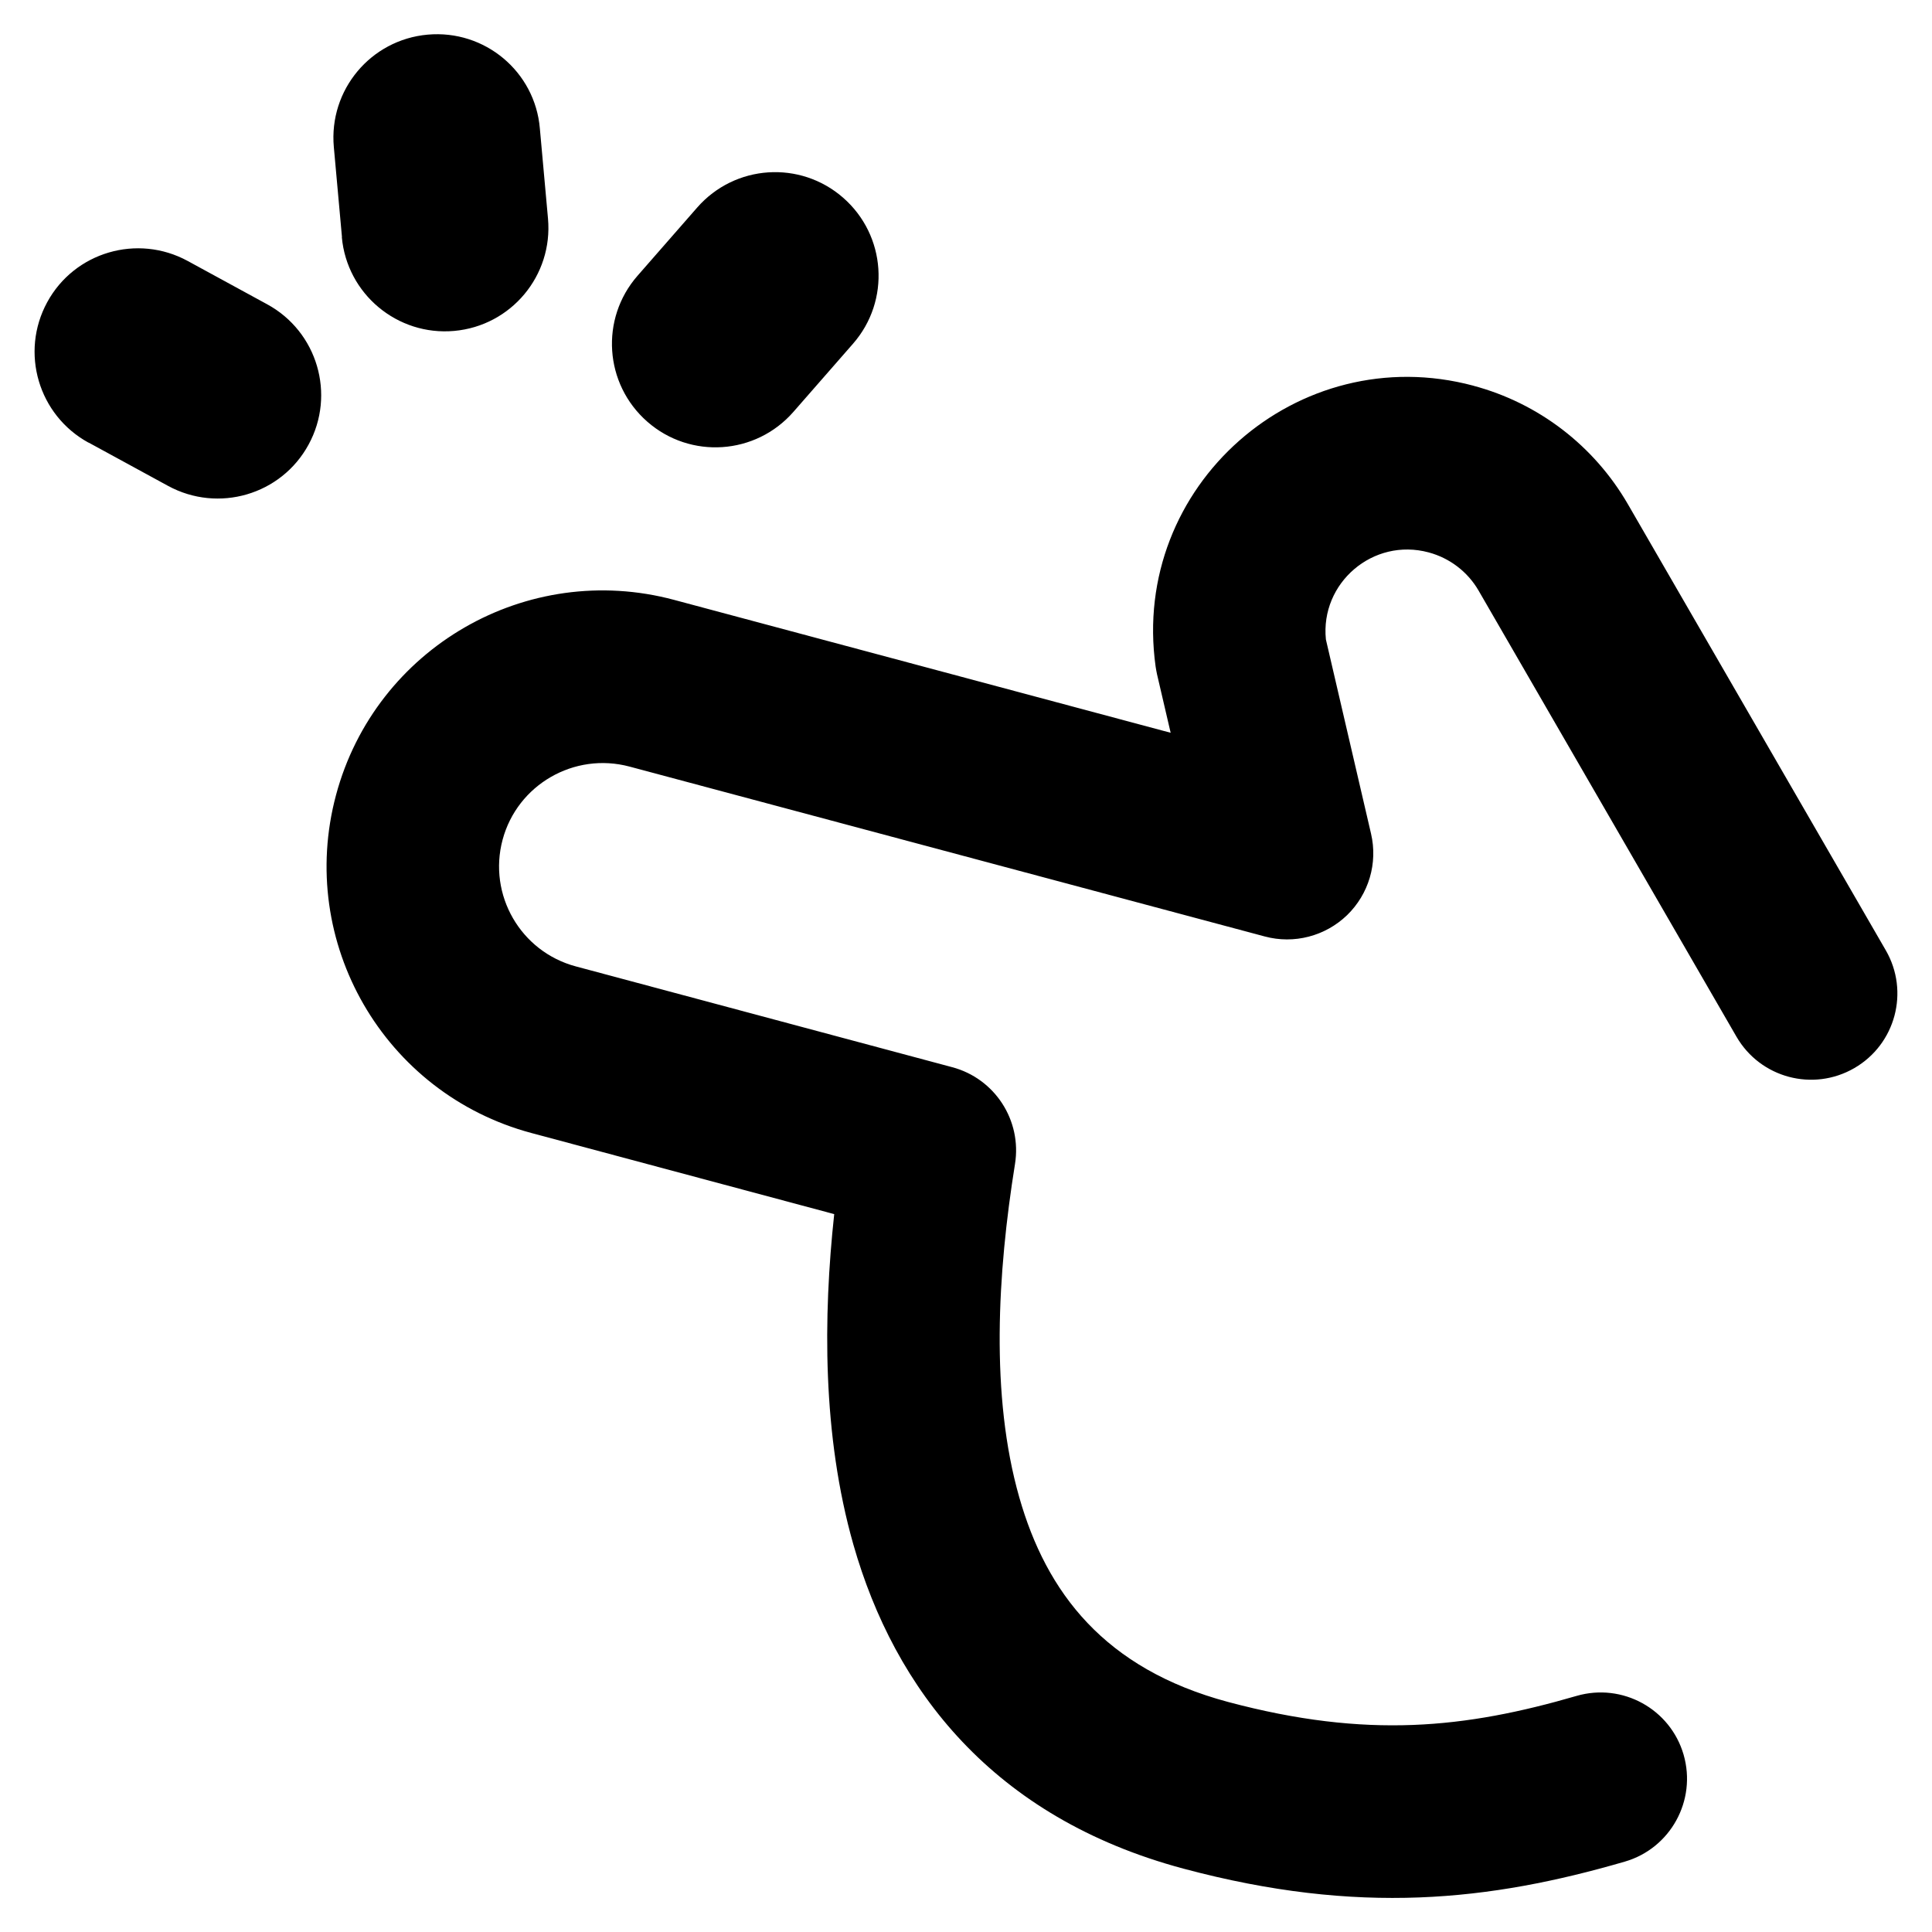 <svg xmlns="http://www.w3.org/2000/svg" fill="none" viewBox="0 0 14 14" id="Finger-Snapping--Streamline-Flex-Remix">
  <desc>
    Finger Snapping Streamline Icon: https://streamlinehq.com
  </desc>
  <g id="finger-snapping">
    <path id="Union" fill="#000000" fill-rule="evenodd" d="M2.477 1.718c0.037 0.412 0.402 0.717 0.814 0.68 0.413 -0.037 0.717 -0.401 0.68 -0.814l-0.059 -0.653C3.877 0.518 3.512 0.214 3.099 0.251c-0.413 0.037 -0.717 0.401 -0.68 0.814l0.059 0.653ZM10.677 2.795c-1.274 -0.341 -2.486 0.727 -2.303 2.035 0.003 0.018 0.006 0.037 0.01 0.055l0.099 0.425 -3.598 -0.963c-1.067 -0.286 -2.164 0.347 -2.45 1.414 -0.286 1.067 0.348 2.163 1.415 2.449l2.195 0.588c-0.08 0.742 -0.087 1.601 0.139 2.395 0.299 1.048 1.009 1.978 2.392 2.348 1.271 0.34 2.221 0.233 3.198 -0.051 0.331 -0.096 0.522 -0.443 0.426 -0.775 -0.096 -0.331 -0.443 -0.522 -0.775 -0.426 -0.805 0.234 -1.518 0.313 -2.526 0.044 -0.896 -0.24 -1.316 -0.792 -1.513 -1.483 -0.21 -0.736 -0.158 -1.624 -0.031 -2.415 0.051 -0.316 -0.146 -0.62 -0.456 -0.702l-2.726 -0.73c-0.401 -0.107 -0.638 -0.519 -0.531 -0.918 0.107 -0.399 0.519 -0.637 0.92 -0.53L9.165 6.786c0.212 0.057 0.438 -0.002 0.596 -0.154 0.158 -0.153 0.224 -0.377 0.174 -0.591l-0.327 -1.407c-0.042 -0.409 0.341 -0.74 0.745 -0.631 0.152 0.041 0.282 0.14 0.361 0.276l1.869 3.233c0.173 0.299 0.555 0.401 0.854 0.228 0.299 -0.173 0.401 -0.555 0.228 -0.854l-1.869 -3.233c-0.245 -0.423 -0.647 -0.732 -1.12 -0.858ZM6.11 1.433c0.312 0.273 0.344 0.746 0.071 1.058l-0.432 0.494c-0.273 0.312 -0.746 0.344 -1.058 0.071 -0.312 -0.273 -0.344 -0.746 -0.071 -1.058l0.432 -0.494c0.273 -0.312 0.746 -0.344 1.058 -0.071ZM0.642 3.208C0.278 3.009 0.144 2.554 0.342 2.19c0.198 -0.364 0.654 -0.497 1.018 -0.299l0.576 0.314c0.364 0.198 0.498 0.654 0.3 1.017 -0.198 0.364 -0.654 0.497 -1.018 0.299l-0.576 -0.314Z" clip-rule="evenodd" stroke-width="1"></path>
  </g>
</svg>